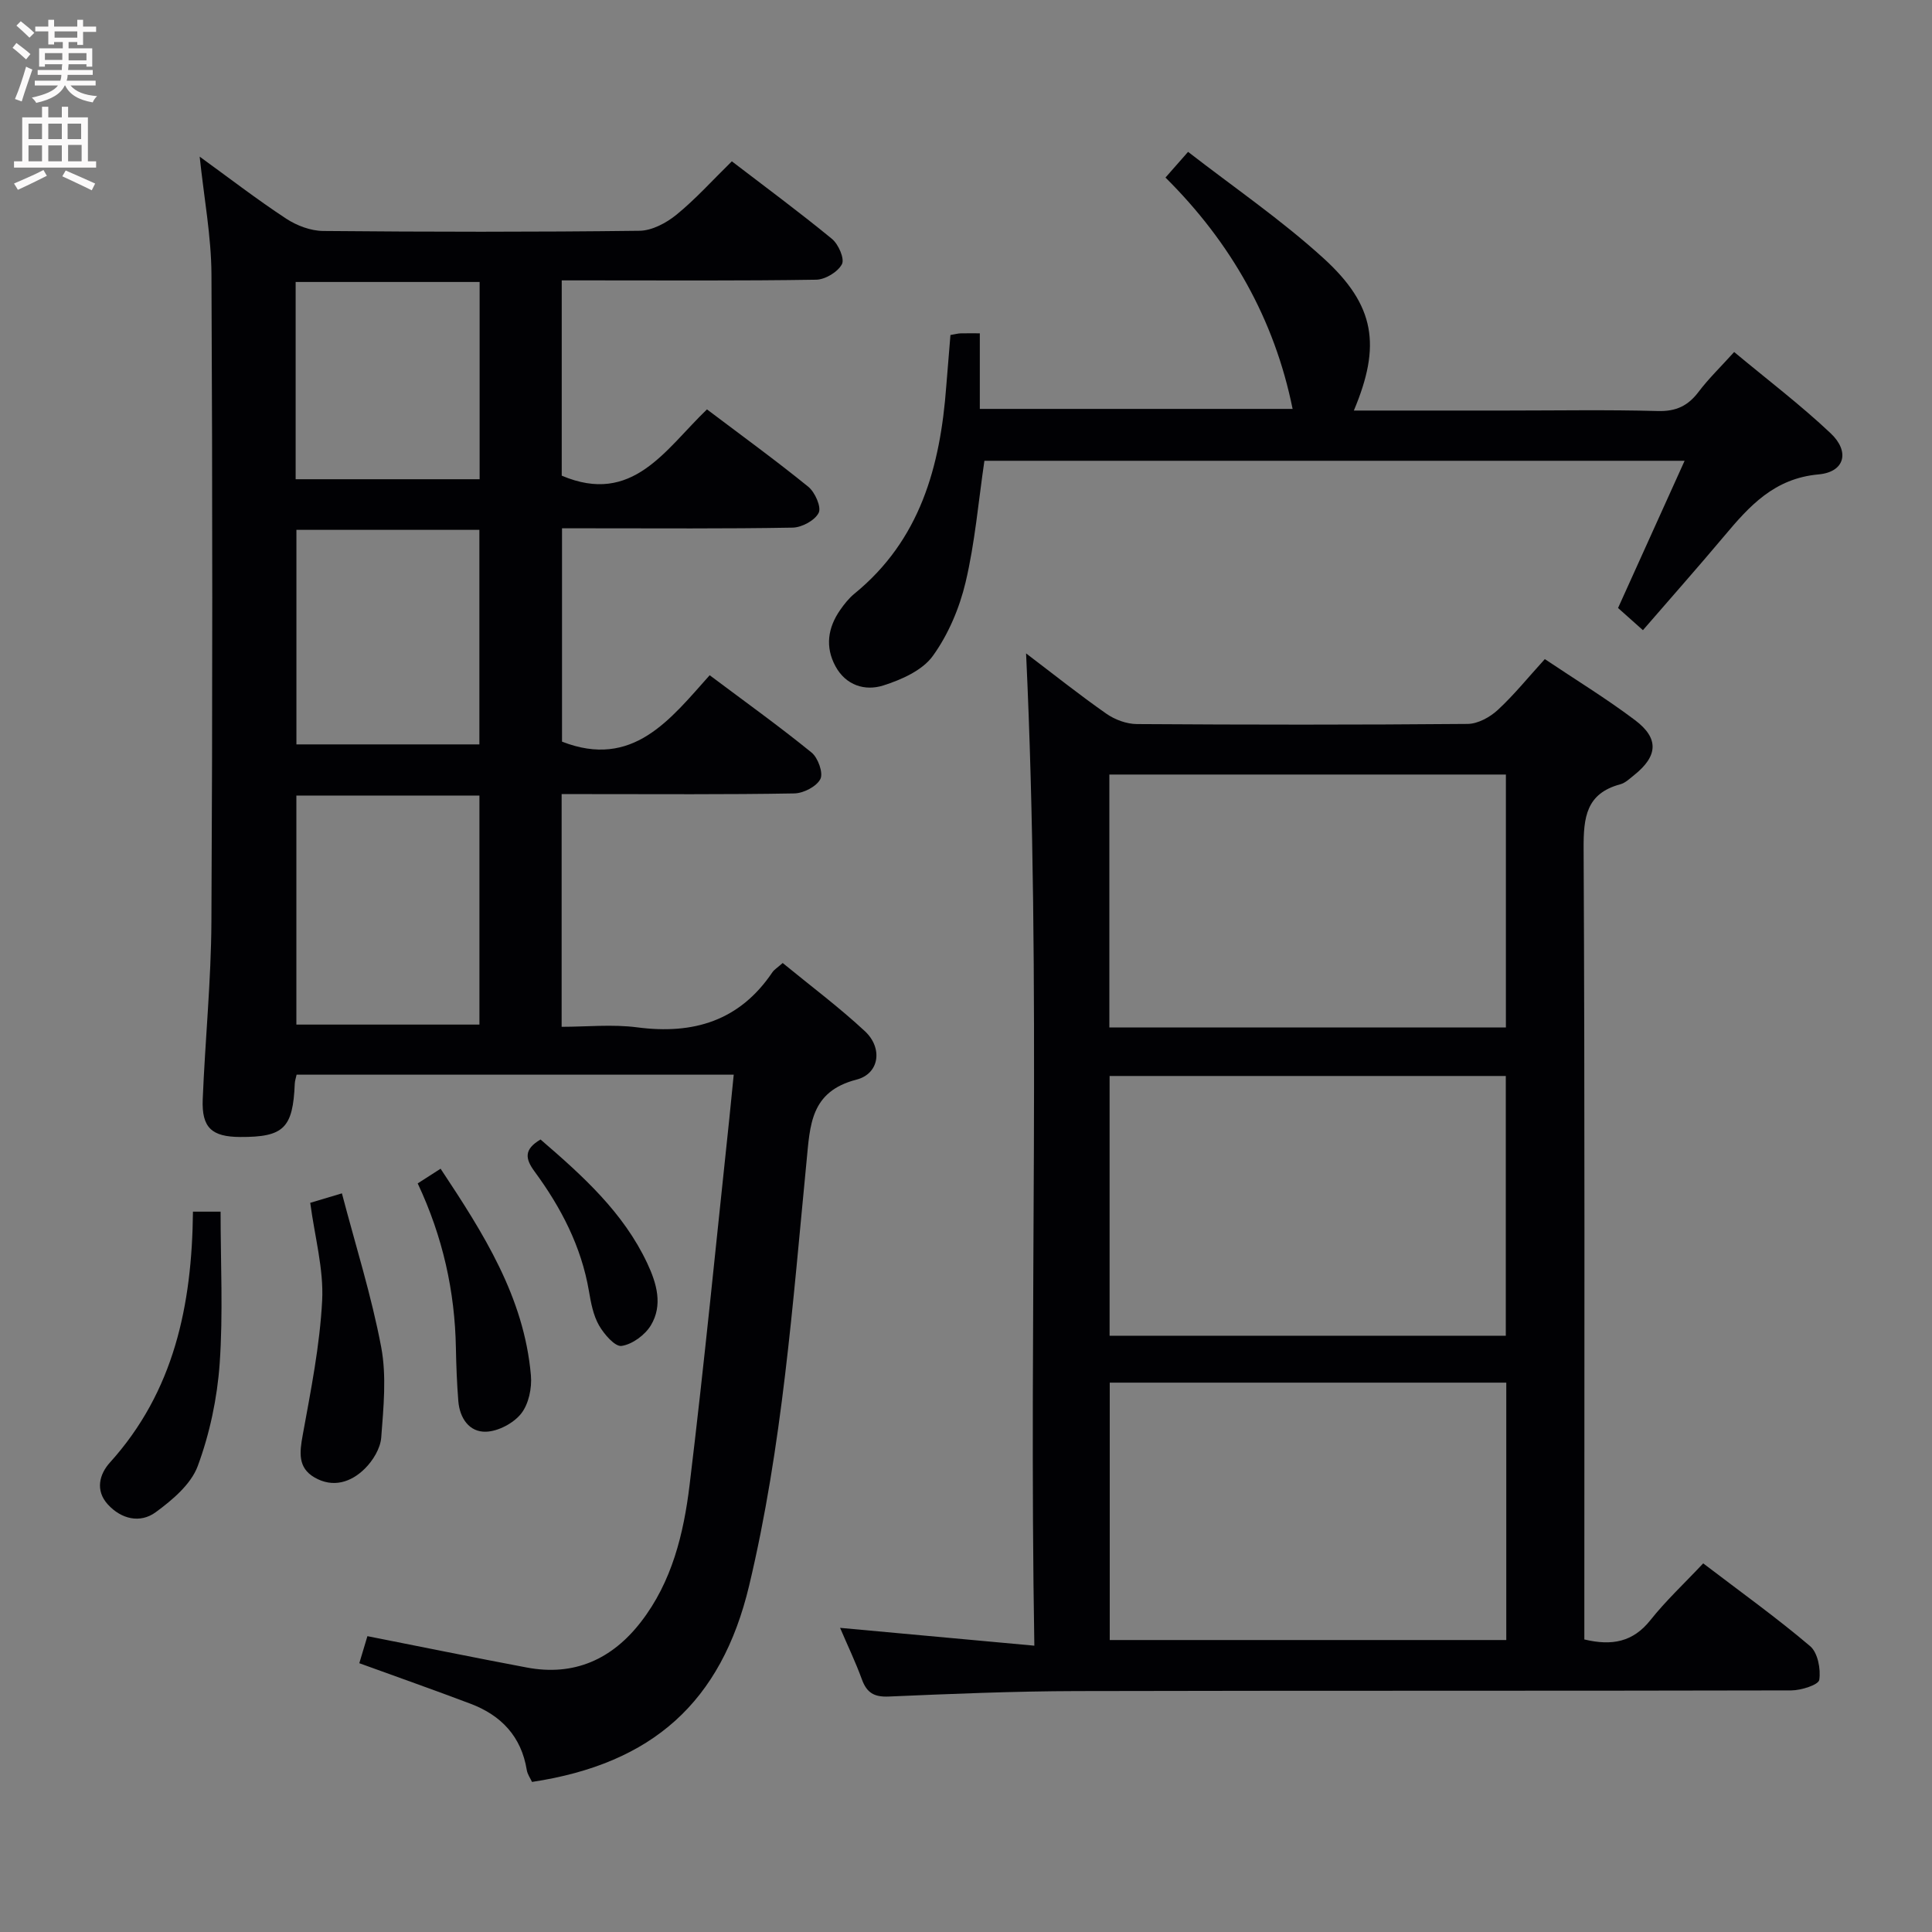 <svg enable-background="new 0 0 400 400" viewBox="0 0 400 400" xmlns="http://www.w3.org/2000/svg"><rect x="0" y="0" width="400" height="400" fill="#808080" stroke="none"/><g fill="#010104"><path d="m146.93 139.8c7.39 5.54 14.41 10.57 21.1 16.01 1.33 1.08 2.46 4.23 1.82 5.48-.79 1.55-3.5 2.95-5.41 2.98-14.16.25-28.32.14-42.48.14-1.8 0-3.6 0-5.68 0v48.18c5.17 0 10.48-.56 15.63.11 11.66 1.53 21.21-1.33 28.01-11.41.36-.53.97-.89 2.13-1.91 5.66 4.65 11.61 9.09 17.02 14.12 3.73 3.47 3.03 8.79-1.73 10.02-9.58 2.47-9.62 9.43-10.36 16.99-2.86 29.4-5 58.93-11.88 87.78-5.76 24.14-20.04 36.87-44.95 40.64-.35-.76-.95-1.58-1.09-2.48-1.13-6.95-5.31-11.32-11.67-13.72-7.44-2.81-14.95-5.46-23-8.38.54-1.82 1.13-3.77 1.68-5.6 11.25 2.22 22.1 4.44 32.99 6.49 9.83 1.86 17.67-1.72 23.64-9.44 6.43-8.3 8.85-18.28 10.07-28.34 3.06-25.22 5.53-50.52 8.22-75.79.31-2.93.59-5.86.92-9.17-30.44 0-60.35 0-90.5 0-.13.62-.35 1.22-.38 1.84-.38 9.24-2.28 11.1-11.32 11.06-5.87-.03-7.97-1.92-7.74-7.78.5-12.29 1.74-24.57 1.8-36.86.24-44.65.23-89.3.01-133.95-.04-7.9-1.54-15.8-2.44-24.38 6.15 4.46 11.88 8.88 17.91 12.84 2.19 1.44 5.08 2.53 7.67 2.55 21.82.2 43.65.23 65.48-.04 2.59-.03 5.56-1.62 7.66-3.33 3.96-3.23 7.41-7.08 11.46-11.05 6.89 5.28 13.95 10.49 20.73 16.06 1.34 1.1 2.66 4.12 2.06 5.24-.85 1.61-3.45 3.18-5.33 3.21-15.66.25-31.32.14-46.98.14-1.8 0-3.6 0-5.7 0v40.43c14.69 6.24 21.43-5.43 30.07-13.72 7.08 5.35 14.18 10.5 20.98 16.02 1.39 1.13 2.74 4.2 2.15 5.39-.78 1.58-3.5 3.04-5.4 3.07-13.99.25-27.99.14-41.98.14-1.81 0-3.62 0-5.76 0v44.17c14.64 5.71 22.37-4.58 30.57-13.75zm-85.57 24.91v47.42h37.9c0-16.02 0-31.57 0-47.42-12.73 0-25.13 0-37.9 0zm.01-55.01v44.42h37.88c0-15.03 0-29.58 0-44.42-12.74 0-25.14 0-37.88 0zm37.93-51.32c-13.08 0-25.5 0-38.09 0v40.84h38.09c0-13.78 0-27.19 0-40.84z"/><path d="m212.44 135.28c5.73 4.35 11.06 8.6 16.64 12.5 1.76 1.23 4.18 2.12 6.31 2.13 22.83.15 45.66.17 68.48-.03 2.12-.02 4.62-1.4 6.24-2.9 3.39-3.14 6.32-6.78 9.73-10.52 6.36 4.27 12.75 8.17 18.69 12.65 5 3.77 4.71 7.44-.18 11.35-.91.72-1.83 1.64-2.89 1.92-7.05 1.9-7.62 6.81-7.59 13.25.26 52.65.15 105.31.15 157.96v5.84c5.72 1.37 10.07.54 13.68-4 3.19-4.02 6.99-7.56 10.93-11.75 7.79 5.94 15.21 11.26 22.14 17.14 1.58 1.34 2.23 4.75 1.89 6.98-.16 1.03-3.74 2.17-5.77 2.18-49.32.12-98.64.02-147.97.14-12.97.03-25.95.57-38.92 1.13-3.03.13-4.54-.78-5.55-3.54-1.3-3.57-2.95-7-4.52-10.68 13.22 1.21 26.16 2.4 40.22 3.69-1.18-68.98 1.5-136.96-1.71-205.44zm99.32 141.27c0-18.11 0-35.84 0-53.78-27.43 0-54.62 0-82.03 0v53.78zm.1 9.71c-27.58 0-54.67 0-82.1 0v53.29h82.1c0-17.83 0-35.29 0-53.29zm-.08-125.9c-27.58 0-54.77 0-82.1 0v52.37h82.1c0-17.51 0-34.77 0-52.37z"/><path d="m196.78 69.36c1.07-.18 1.55-.32 2.03-.34 1.16-.03 2.32-.01 4.05-.01v15.65h64.76c-3.75-18.54-12.74-34.42-26.32-47.9 1.54-1.75 2.73-3.1 4.68-5.32 9.39 7.29 19.26 14.04 28.02 22.01 10.76 9.79 11.96 18.11 6.3 31.55h31.47c10.49 0 21-.19 31.48.1 3.76.1 6.23-1.07 8.42-3.97 2.08-2.75 4.6-5.18 7.37-8.25 6.85 5.71 13.73 10.93 19.97 16.82 4.03 3.8 2.95 8.03-2.5 8.52-9.19.83-14.32 6.55-19.56 12.8-5.47 6.51-11.11 12.87-16.8 19.45-3.1-2.77-4.29-3.83-5.15-4.59 4.62-10.21 9.04-19.99 13.78-30.48-49.16 0-97.16 0-144.97 0-1.25 8.52-1.96 16.97-3.89 25.13-1.27 5.37-3.59 10.85-6.8 15.29-2.16 2.99-6.5 4.91-10.25 6.1-3.77 1.2-7.73-.01-9.88-3.95-2.2-4.03-1.6-8.02.97-11.7.85-1.22 1.81-2.43 2.96-3.37 13.6-11.1 17.76-26.34 18.99-42.9.27-3.46.57-6.93.87-10.64z"/><path d="m39.95 250.86h5.72c0 10.67.54 21.11-.19 31.46-.51 7.17-2.05 14.48-4.54 21.21-1.4 3.78-5.26 7.04-8.72 9.57-3.21 2.34-7.12 1.43-9.91-1.64-2.63-2.9-1.72-6.26.44-8.65 13.29-14.7 17-32.57 17.2-51.95z"/><path d="m64.23 249.03c1.82-.54 3.54-1.06 6.56-1.96 2.83 10.8 6.12 21.19 8.13 31.82 1.14 6.04.48 12.51.01 18.73-.17 2.25-1.71 4.78-3.38 6.43-2.86 2.85-6.62 4.06-10.45 1.83-3.46-2.01-3.08-5.18-2.43-8.74 1.68-9.25 3.55-18.55 4.03-27.9.33-6.49-1.52-13.09-2.47-20.21z"/><path d="m86.48 245.01c1.77-1.14 3-1.92 4.74-3.04 8.83 13.33 17.29 26.53 18.7 42.8.23 2.61-.46 5.93-2.02 7.9-1.58 1.99-4.73 3.66-7.25 3.75-3.49.13-5.48-2.81-5.76-6.35-.29-3.64-.43-7.3-.5-10.95-.21-11.75-2.69-23-7.91-34.11z"/><path d="m111.91 235.92c8.78 7.56 17.16 15.12 22.1 25.63 1.95 4.15 3.27 8.67.74 12.85-1.21 2-3.83 3.93-6.06 4.26-1.36.2-3.64-2.44-4.68-4.27-1.19-2.09-1.67-4.67-2.08-7.1-1.58-9.24-5.78-17.29-11.23-24.71-2.02-2.73-2.22-4.63 1.21-6.66z"/></g><path d="m2.6 9.9.8-1c.9.7 1.9 1.4 2.9 2.3l-.9 1.1c-1.1-1-2-1.8-2.8-2.4zm.5 10.6c.9-2.1 1.6-4.3 2.3-6.7.4.2.8.4 1.3.6-.7 2.1-1.5 4.3-2.2 6.6zm.3-15.2.9-.9c1 .8 2 1.6 2.8 2.4l-1 1c-.9-.9-1.8-1.7-2.7-2.5zm12.6-1.2h1.2v1.4h2.7v1.1h-2.7v2.7h-1.2v-.6h-1.8v1.3h4.9v3.8h-1.2v-.5h-3.7c0 .4-.1.9-.1 1.2h5.1v1h-5.2c0 .5-.1.9-.2 1.2h6v1h-5.2c1.1 1.3 2.9 2 5.5 2.2-.4.4-.7.8-.9 1.3-2.9-.5-4.8-1.6-5.7-3.5h-.1c-.8 1.7-2.7 2.9-5.9 3.6-.2-.4-.6-.8-.9-1.1 2.8-.6 4.6-1.4 5.4-2.5h-4.8v-1h5.3c.1-.3.2-.7.2-1.2h-4.9v-1h5c0-.4 0-.8.1-1.2h-3.6v.5h-1.2v-3.8h4.9v-1.3h-1.8v.5h-1.2v-2.7h-2.7v-1h2.7v-1.4h1.2v1.4h4.8zm-6.7 8.3h3.6c0-.4 0-.9 0-1.4h-3.6zm1.9-4.6h4.8v-1.3h-4.7v1.3zm6.7 3.2h-3.7v1.5h3.7z" fill="#fbfafa"/><path d="m8.7 22.1h1.3v2.2h2.8v-2.2h1.3v2.2h4.1v9.1h1.7v1.3h-17v-1.3h1.7v-9.1h4.1zm.3 13.1.7 1.2c-1.8.9-3.8 1.9-6 2.9-.2-.4-.5-.8-.8-1.3 2.3-1 4.4-1.9 6.1-2.8zm-3.1-6.4h2.8v-3.2h-2.8zm0 4.6h2.8v-3.3h-2.8zm4.1-4.6h2.8v-3.2h-2.8zm0 4.6h2.8v-3.3h-2.8zm3.6 1.9c2.1.9 4.1 1.8 6.1 2.7l-.7 1.4c-2.2-1.1-4.2-2-6.1-2.9zm3.2-9.7h-2.8v3.2h2.8zm-2.7 7.8h2.8v-3.4h-2.8z" fill="#fbfafa"/></svg>